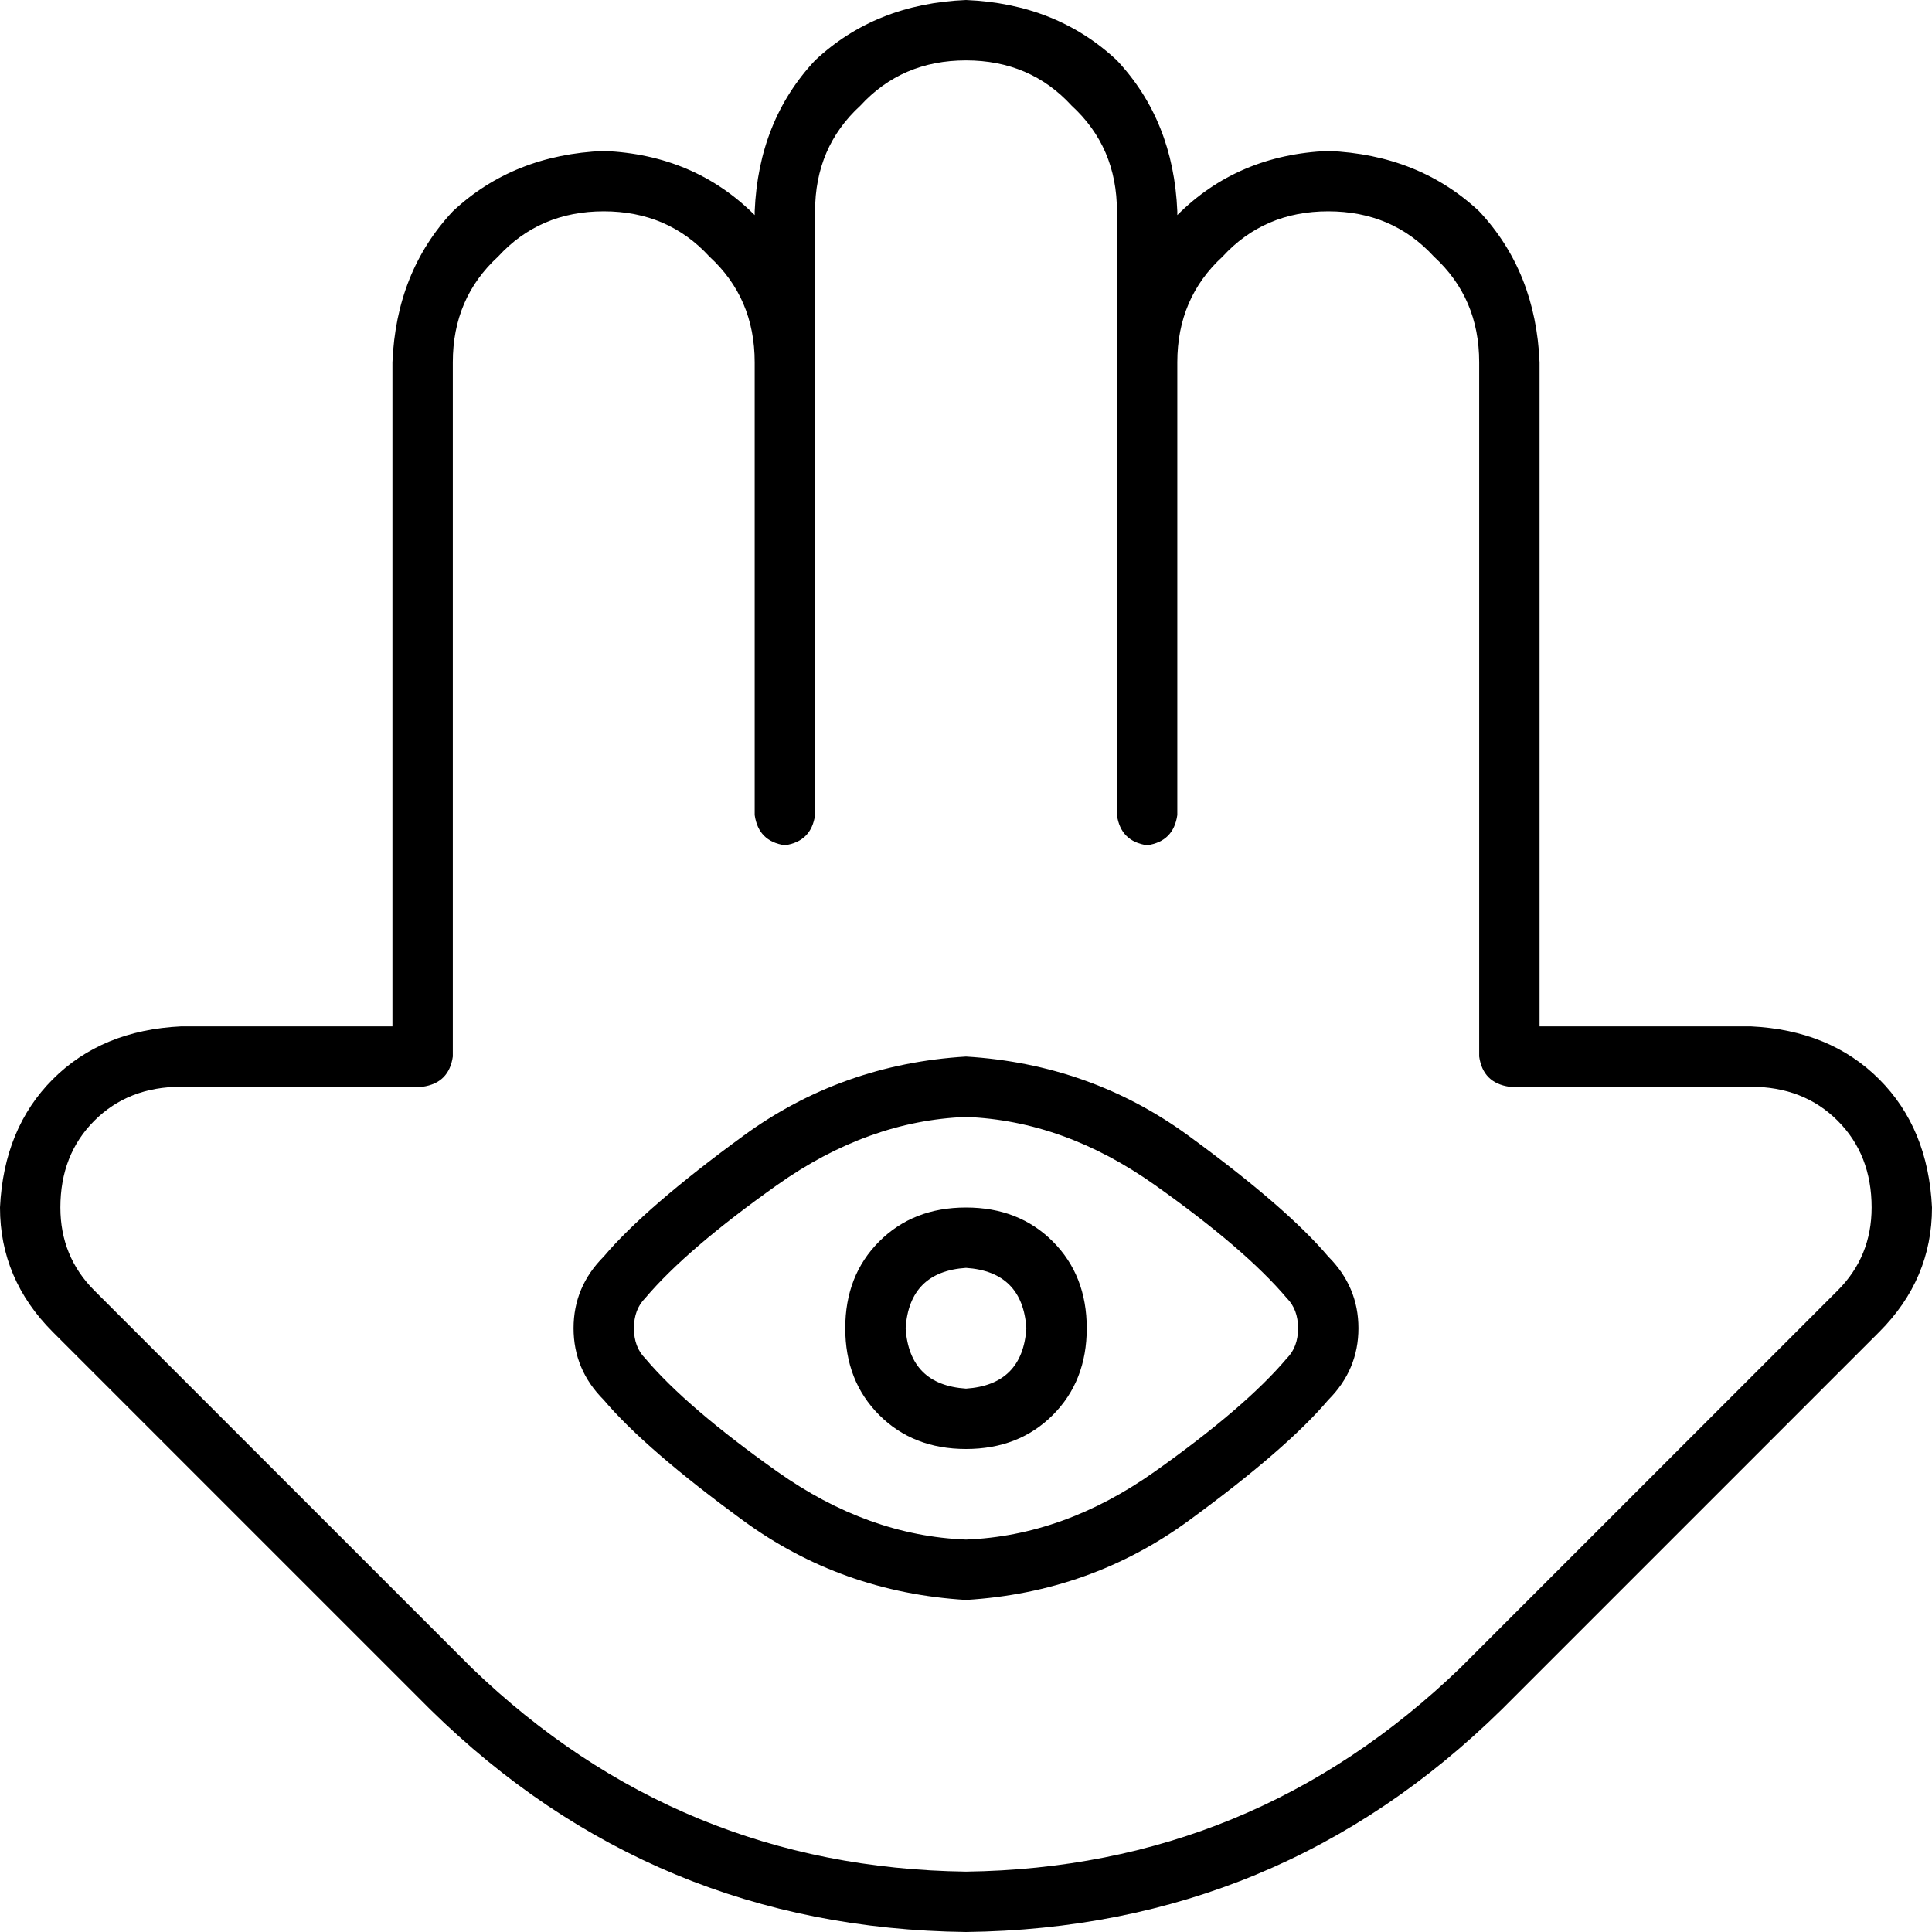 <svg xmlns="http://www.w3.org/2000/svg" viewBox="0 0 512 512">
  <path d="M 256 16 Q 273 16 284 28 L 284 28 Q 296 39 296 56 L 296 96 L 296 208 L 296 216 Q 297 223 304 224 Q 311 223 312 216 L 312 208 L 312 96 Q 312 79 324 68 Q 335 56 352 56 Q 369 56 380 68 Q 392 79 392 96 L 392 280 Q 393 287 400 288 L 464 288 Q 478 288 487 297 Q 496 306 496 320 Q 496 333 487 342 L 387 442 Q 332 495 256 496 Q 180 495 125 442 L 25 342 Q 16 333 16 320 Q 16 306 25 297 Q 34 288 48 288 L 112 288 Q 119 287 120 280 L 120 96 Q 120 79 132 68 Q 143 56 160 56 Q 177 56 188 68 Q 200 79 200 96 L 200 208 L 200 216 Q 201 223 208 224 Q 215 223 216 216 L 216 208 L 216 96 L 216 56 Q 216 39 228 28 Q 239 16 256 16 L 256 16 Z M 200 56 L 200 57 Q 184 41 160 40 Q 136 41 120 56 Q 105 72 104 96 L 104 272 L 48 272 Q 27 273 14 286 Q 1 299 0 320 Q 0 339 14 353 L 114 453 Q 173 511 256 512 Q 339 511 398 453 L 498 353 Q 512 339 512 320 Q 511 299 498 286 Q 485 273 464 272 L 408 272 L 408 96 Q 407 72 392 56 Q 376 41 352 40 Q 328 41 312 57 L 312 56 Q 311 32 296 16 Q 280 1 256 0 Q 232 1 216 16 Q 201 32 200 56 L 200 56 Z M 171 344 Q 182 331 206 314 Q 230 297 256 296 Q 282 297 306 314 Q 330 331 341 344 Q 344 347 344 352 Q 344 357 341 360 Q 330 373 306 390 Q 282 407 256 408 Q 230 407 206 390 Q 182 373 171 360 Q 168 357 168 352 Q 168 347 171 344 L 171 344 Z M 256 280 Q 223 282 197 301 Q 171 320 160 333 Q 152 341 152 352 Q 152 363 160 371 Q 171 384 197 403 Q 223 422 256 424 Q 289 422 315 403 Q 341 384 352 371 Q 360 363 360 352 Q 360 341 352 333 Q 341 320 315 301 Q 289 282 256 280 L 256 280 Z M 240 352 Q 241 337 256 336 Q 271 337 272 352 Q 271 367 256 368 Q 241 367 240 352 L 240 352 Z M 288 352 Q 288 338 279 329 L 279 329 Q 270 320 256 320 Q 242 320 233 329 Q 224 338 224 352 Q 224 366 233 375 Q 242 384 256 384 Q 270 384 279 375 Q 288 366 288 352 L 288 352 Z" />
</svg>